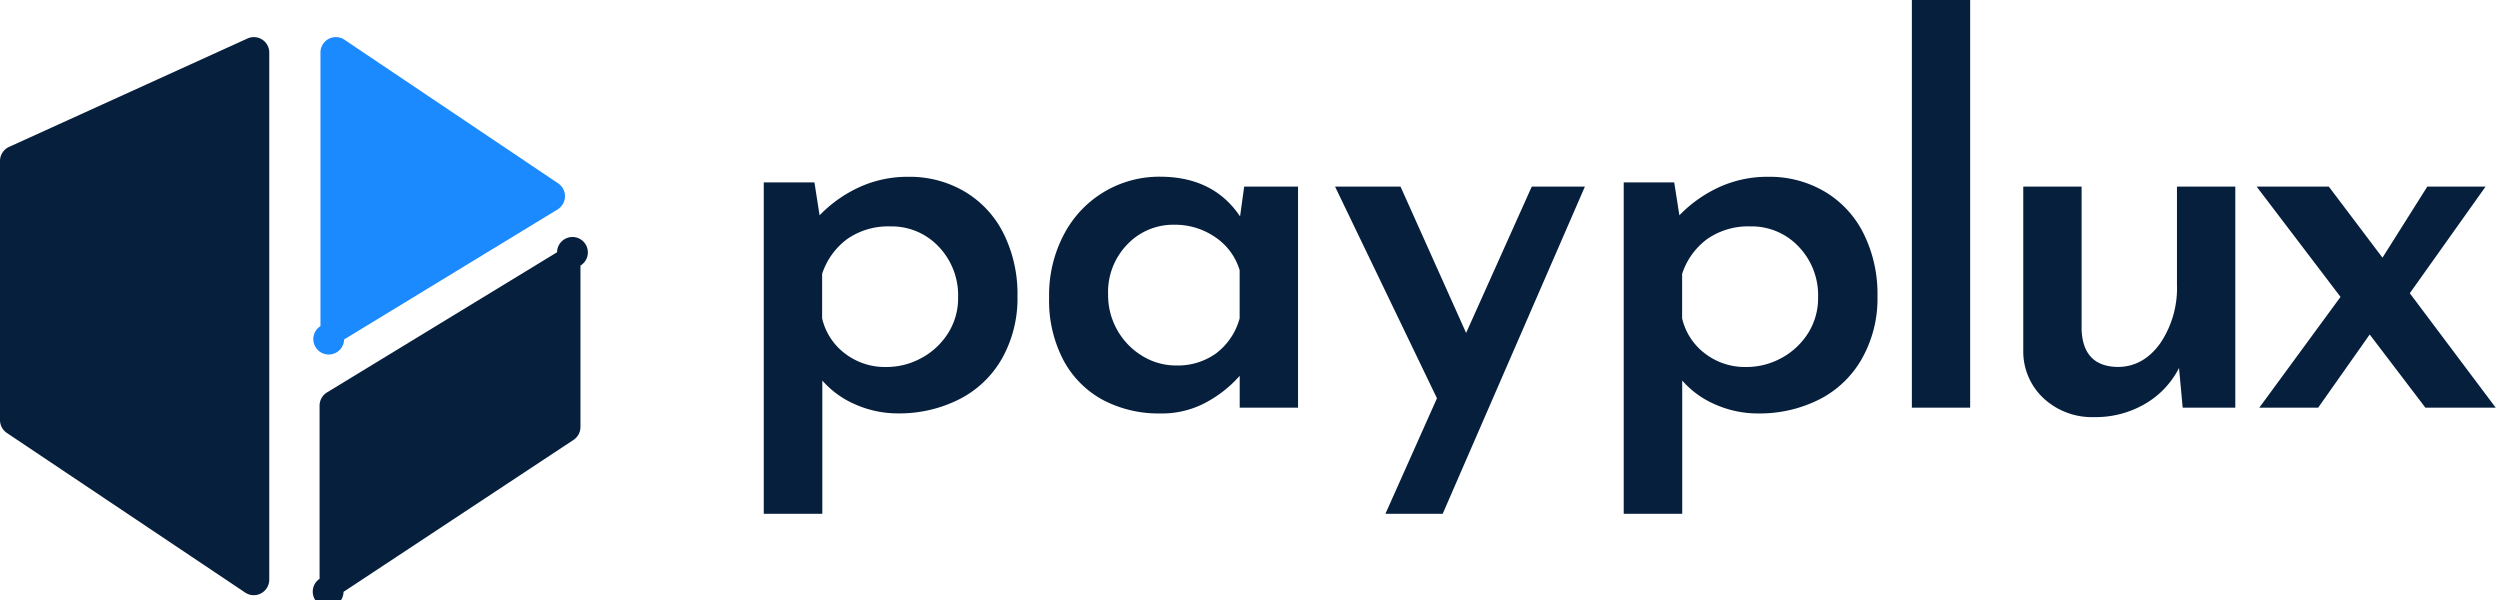 <svg xmlns="http://www.w3.org/2000/svg" width="125" height="30" viewBox="0 0 125 30">
    <g fill="none" fill-rule="evenodd">
        <path fill="#1C8AFF" d="M17.206 16.973l10.67-6.499a.776.776 0 0 0 .029-1.308L17.227 1.989a.77.77 0 0 0-1.204.644v13.673a.77.77 0 1 0 1.183.667z"/>
        <path fill="#061F3C" d="M27.853 12.613l-11.5 7.006a.776.776 0 0 0-.374.662v8.661a.77.77 0 1 0 1.198.65l11.498-7.596a.777.777 0 0 0 .348-.65v-8.068a.77.77 0 1 0-1.17-.665zM0 21V8.05c0-.303.178-.58.454-.705L12.37 1.927a.77.77 0 0 1 1.093.706v26.35c0 .287-.158.55-.41.685a.77.77 0 0 1-.794-.04L.343 21.647A.777.777 0 0 1 0 21z"/>
        <path fill="#061F3C" fill-rule="nonzero" d="M48.216 9.569a5.046 5.046 0 0 1 1.954 2.09c.487.981.728 2.067.704 3.163a6.128 6.128 0 0 1-.773 3.103 5.113 5.113 0 0 1-2.137 2.038c-.96.482-2.02.724-3.093.706a5.227 5.227 0 0 1-2.087-.44 4.606 4.606 0 0 1-1.668-1.202v6.664h-2.928V9.121h2.534l.257 1.645a6.585 6.585 0 0 1 1.993-1.41 5.79 5.79 0 0 1 2.461-.516 5.398 5.398 0 0 1 2.783.729zm-2.123 8.322c.537-.294.99-.721 1.317-1.241a3.257 3.257 0 0 0 .495-1.777 3.514 3.514 0 0 0-.977-2.547 3.224 3.224 0 0 0-2.41-1.006 3.584 3.584 0 0 0-2.15.626 3.524 3.524 0 0 0-1.262 1.75v2.222a3.076 3.076 0 0 0 1.134 1.751c.59.455 1.317.695 2.062.68a3.599 3.599 0 0 0 1.79-.46v.002zM64.902 9.331v11.053h-2.917v-1.593c-.461.52-1.007.958-1.614 1.293a4.626 4.626 0 0 1-2.371.588 5.955 5.955 0 0 1-2.835-.665 4.84 4.84 0 0 1-1.98-1.973 6.396 6.396 0 0 1-.729-3.163 6.463 6.463 0 0 1 .755-3.176 5.369 5.369 0 0 1 4.779-2.86c1.788 0 3.126.662 4.013 1.986l.206-1.49h2.693zm-4.077 8.322a3.26 3.26 0 0 0 1.157-1.737V13.51a3.04 3.04 0 0 0-1.209-1.644 3.533 3.533 0 0 0-2.062-.629 3.167 3.167 0 0 0-2.342.98 3.407 3.407 0 0 0-.964 2.496 3.558 3.558 0 0 0 1.72 3.09c.51.311 1.095.474 1.692.471a3.28 3.28 0 0 0 2.008-.62z"/>
        <path fill="#061F3C" d="M79.245 9.331l-7.111 16.36h-2.863l2.577-5.777L66.753 9.33h3.273l3.28 7.316 3.282-7.316z"/>
        <path fill="#061F3C" fill-rule="nonzero" d="M91.216 9.569a5.046 5.046 0 0 1 1.954 2.09c.487.981.728 2.067.704 3.163a6.102 6.102 0 0 1-.773 3.103 5.093 5.093 0 0 1-2.122 2.04c-.959.483-2.02.725-3.092.707-.726 0-1.444-.15-2.109-.443-.639-.269-1.21-.68-1.667-1.202v6.664h-2.925V9.121h2.525l.258 1.645a6.585 6.585 0 0 1 1.992-1.41 5.79 5.79 0 0 1 2.462-.516 5.398 5.398 0 0 1 2.793.729zm-2.123 8.322c.537-.295.99-.722 1.317-1.241a3.28 3.28 0 0 0 .495-1.777 3.514 3.514 0 0 0-.977-2.547 3.224 3.224 0 0 0-2.41-1.006 3.584 3.584 0 0 0-2.15.626 3.509 3.509 0 0 0-1.262 1.75v2.222a3.076 3.076 0 0 0 1.134 1.751c.59.455 1.317.695 2.062.68a3.599 3.599 0 0 0 1.79-.46v.002z"/>
        <path fill="#061F3C" d="M98.508 0v20.384h-2.915V0zM111.765 9.331v11.053h-2.631l-.183-1.986a4.339 4.339 0 0 1-1.69 1.79 4.884 4.884 0 0 1-2.555.667 3.557 3.557 0 0 1-2.513-.928 3.197 3.197 0 0 1-1.03-2.39V9.331h2.917v7.159c.051 1.22.653 1.84 1.804 1.857.85 0 1.558-.393 2.124-1.177.586-.867.88-1.9.84-2.946V9.331h2.917zM121.27 20.384l-2.785-3.659-2.578 3.66h-2.943l4.062-5.54-4.194-5.514h3.609l2.683 3.553 2.24-3.553h2.914l-3.788 5.33 4.296 5.723z"/>
    </g>
</svg>
